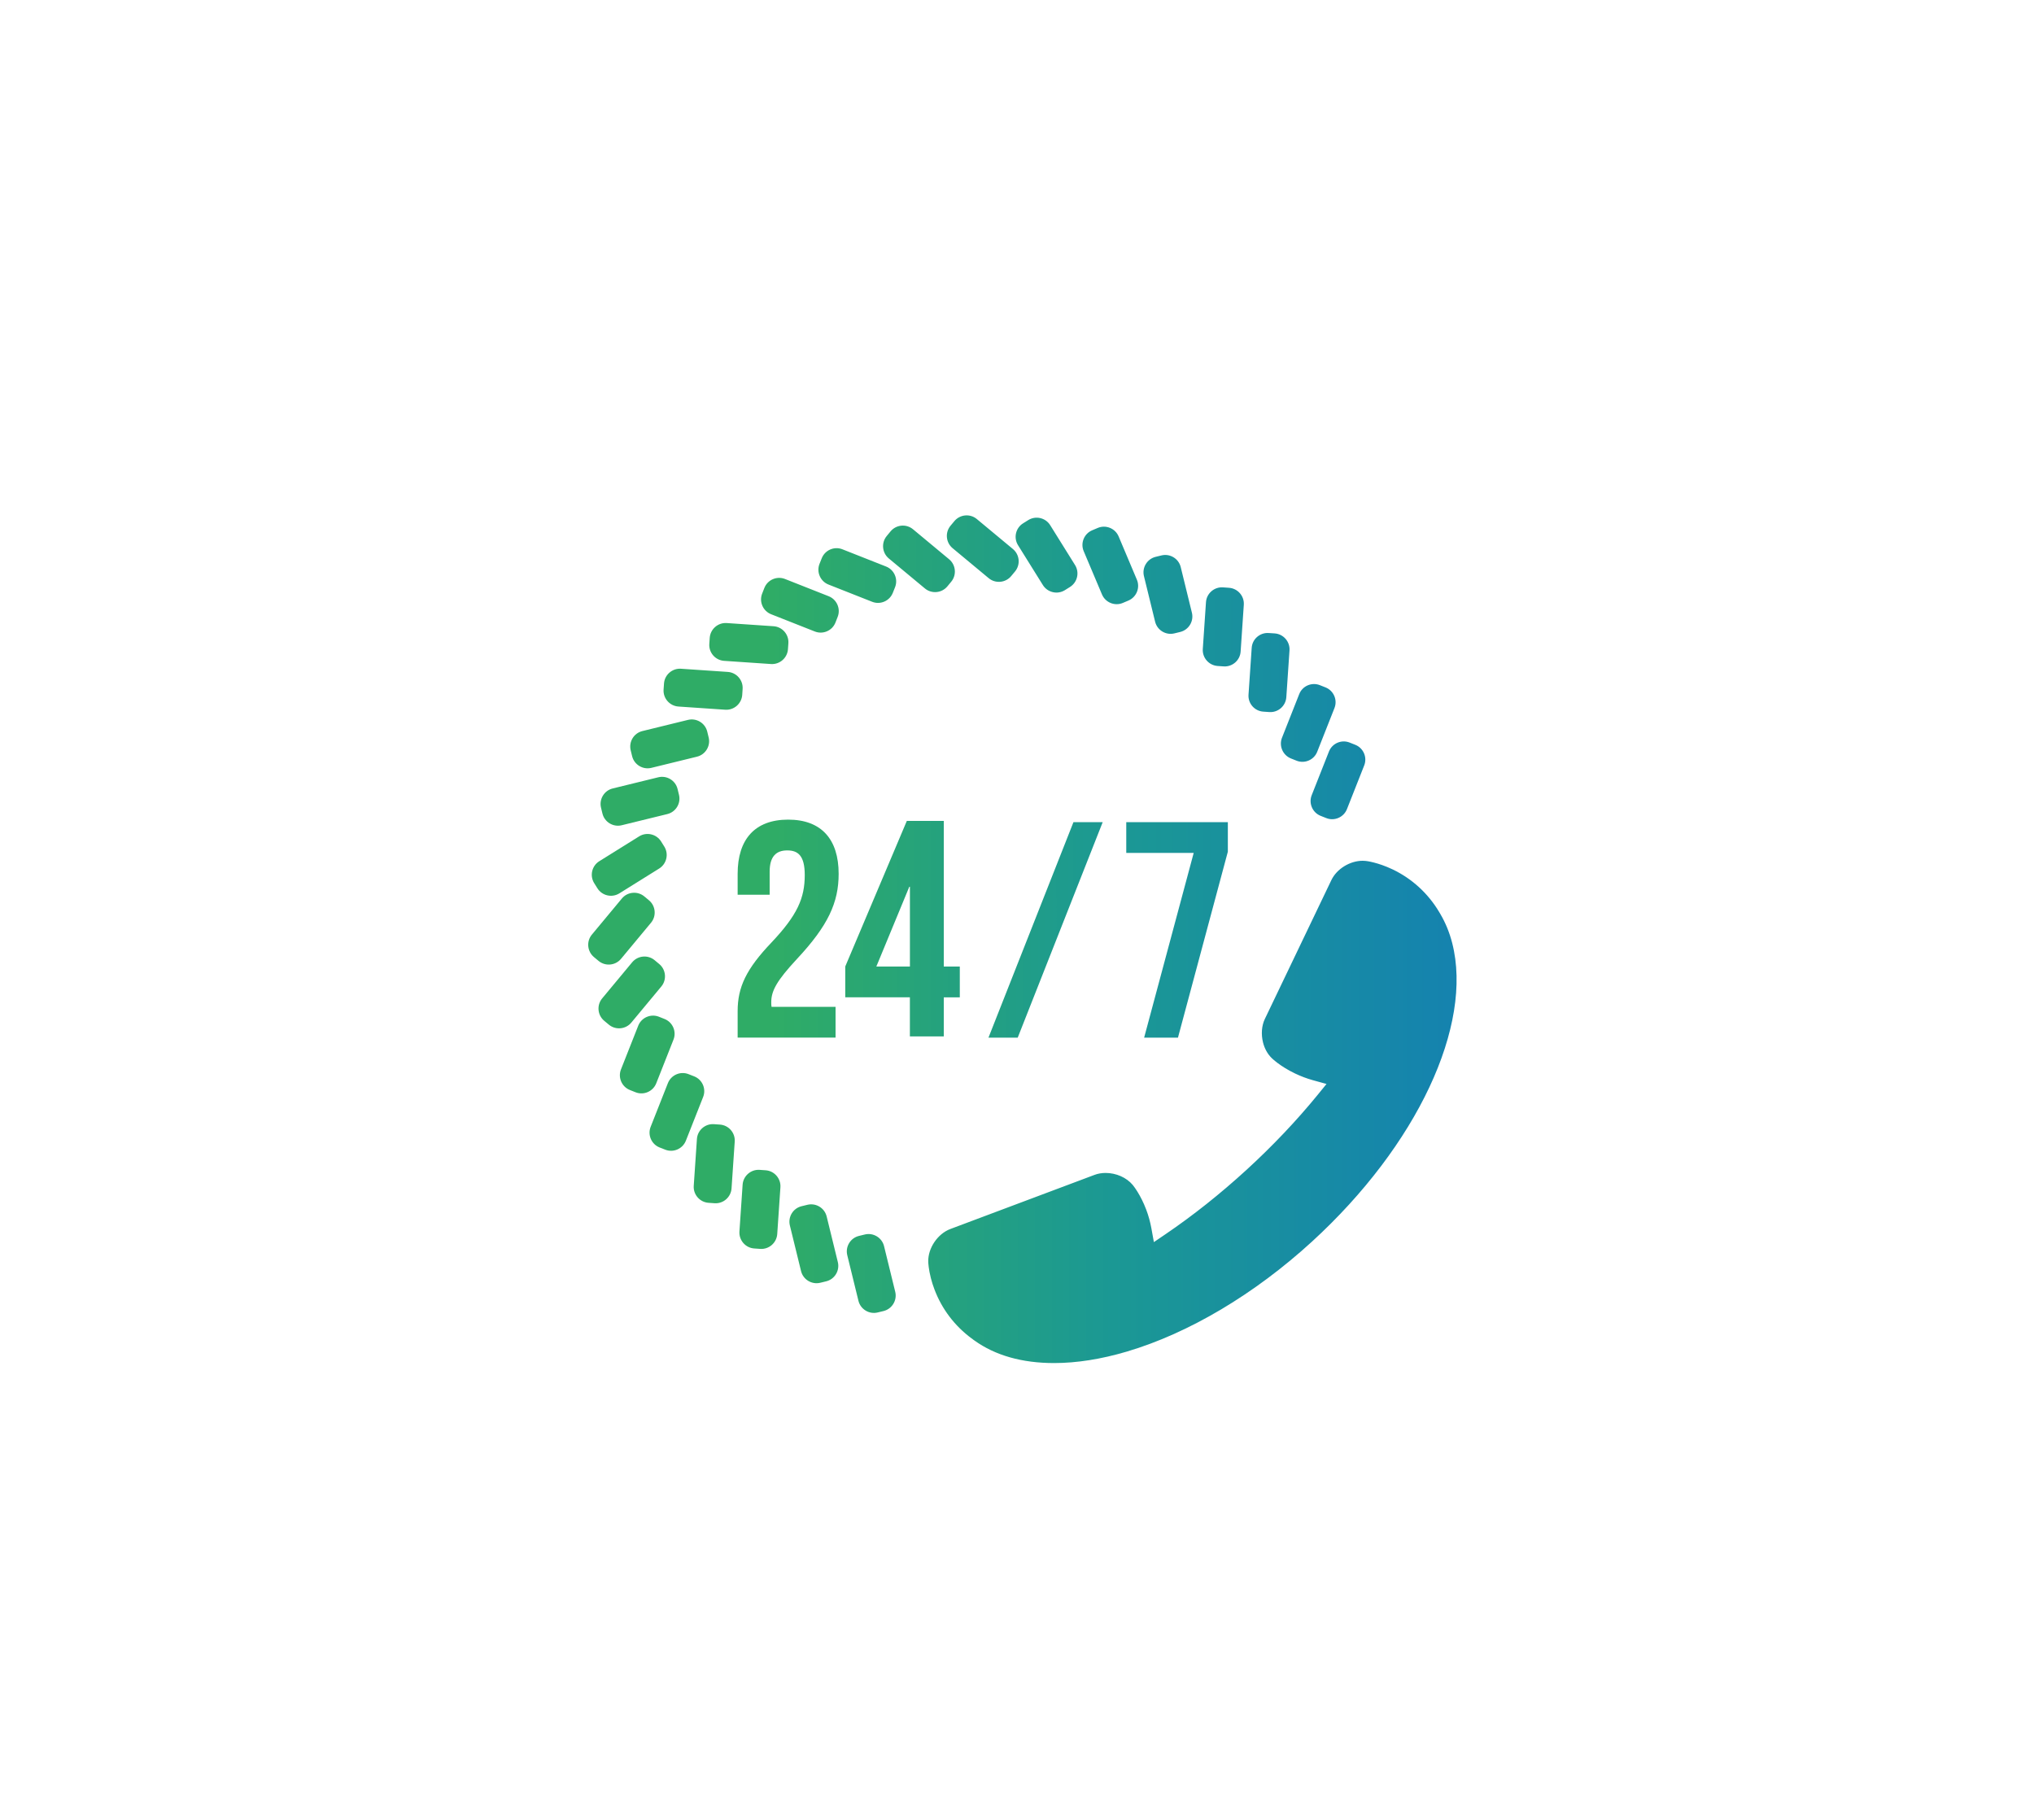 <?xml version="1.0" encoding="utf-8"?>
<!-- Generator: Adobe Illustrator 25.2.2, SVG Export Plug-In . SVG Version: 6.00 Build 0)  -->
<svg version="1.1" id="Calque_1" xmlns="http://www.w3.org/2000/svg" xmlns:xlink="http://www.w3.org/1999/xlink" x="0px" y="0px"
	 viewBox="0 0 625.88 560" style="enable-background:new 0 0 625.88 560;" xml:space="preserve">
<style type="text/css">
	.st0{fill:url(#SVGID_1_);}
	.st1{fill:url(#SVGID_2_);}
	.st2{fill:url(#SVGID_3_);}
	.st3{fill:url(#SVGID_4_);}
	.st4{fill:url(#SVGID_5_);}
	.st5{fill:url(#SVGID_6_);}
	.st6{fill:url(#SVGID_7_);}
	.st7{fill:url(#SVGID_8_);}
	.st8{fill:url(#SVGID_9_);}
	.st9{fill:url(#SVGID_10_);}
	.st10{fill:url(#SVGID_11_);}
	.st11{fill:url(#SVGID_12_);}
	.st12{fill:url(#SVGID_13_);}
	.st13{fill:#1D71B8;}
	.st14{fill:#2FAC66;}
	.st15{fill:url(#SVGID_14_);}
	.st16{fill:#C4C4C4;}
	.st17{fill:#FFFFFF;}
	.st18{fill:#D3D3D3;}
	.st19{fill:#B7B7B7;}
	.st20{fill:url(#SVGID_15_);}
	.st21{fill:url(#SVGID_16_);}
	.st22{fill:url(#SVGID_17_);}
	.st23{fill:url(#SVGID_18_);}
	.st24{fill:url(#SVGID_19_);}
	.st25{fill:url(#SVGID_20_);}
	.st26{fill:url(#SVGID_21_);}
	.st27{fill:url(#SVGID_22_);}
	.st28{fill:url(#SVGID_23_);}
	.st29{fill:url(#SVGID_24_);}
	.st30{fill:url(#SVGID_25_);}
	.st31{fill:url(#SVGID_26_);}
	.st32{fill:url(#SVGID_27_);}
	.st33{fill:url(#SVGID_28_);}
	.st34{fill:url(#SVGID_29_);}
	.st35{clip-path:url(#SVGID_31_);fill:url(#SVGID_32_);}
	.st36{clip-path:url(#SVGID_34_);fill:url(#SVGID_35_);}
	.st37{clip-path:url(#SVGID_37_);fill:url(#SVGID_38_);}
	.st38{clip-path:url(#SVGID_40_);fill:url(#SVGID_41_);}
	.st39{clip-path:url(#SVGID_43_);fill:url(#SVGID_44_);}
	.st40{clip-path:url(#SVGID_46_);fill:url(#SVGID_47_);}
	.st41{clip-path:url(#SVGID_49_);fill:url(#SVGID_50_);}
	.st42{clip-path:url(#SVGID_52_);fill:url(#SVGID_53_);}
	.st43{clip-path:url(#SVGID_55_);fill:url(#SVGID_56_);}
	.st44{clip-path:url(#SVGID_58_);fill:url(#SVGID_59_);}
	.st45{clip-path:url(#SVGID_61_);fill:url(#SVGID_62_);}
	.st46{clip-path:url(#SVGID_64_);fill:url(#SVGID_65_);}
	.st47{clip-path:url(#SVGID_67_);fill:url(#SVGID_68_);}
	.st48{clip-path:url(#SVGID_70_);fill:url(#SVGID_71_);}
	.st49{clip-path:url(#SVGID_73_);fill:url(#SVGID_74_);}
	.st50{clip-path:url(#SVGID_76_);fill:url(#SVGID_77_);}
	.st51{clip-path:url(#SVGID_79_);fill:url(#SVGID_80_);}
	.st52{clip-path:url(#SVGID_82_);fill:url(#SVGID_83_);}
	.st53{clip-path:url(#SVGID_85_);fill:url(#SVGID_86_);}
	.st54{clip-path:url(#SVGID_88_);fill:url(#SVGID_89_);}
	.st55{clip-path:url(#SVGID_91_);fill:url(#SVGID_92_);}
	.st56{clip-path:url(#SVGID_94_);fill:url(#SVGID_95_);}
	.st57{clip-path:url(#SVGID_97_);fill:url(#SVGID_98_);}
	.st58{clip-path:url(#SVGID_100_);fill:url(#SVGID_101_);}
	.st59{clip-path:url(#SVGID_103_);fill:url(#SVGID_104_);}
	.st60{clip-path:url(#SVGID_106_);fill:url(#SVGID_107_);}
	.st61{clip-path:url(#SVGID_109_);fill:url(#SVGID_110_);}
	.st62{clip-path:url(#SVGID_109_);fill:#FFFFFF;}
	.st63{clip-path:url(#SVGID_112_);fill:url(#SVGID_113_);}
	.st64{clip-path:url(#SVGID_115_);fill:url(#SVGID_116_);}
	.st65{clip-path:url(#SVGID_118_);fill:url(#SVGID_119_);}
	.st66{clip-path:url(#SVGID_121_);fill:url(#SVGID_122_);}
	.st67{clip-path:url(#SVGID_124_);fill:url(#SVGID_125_);}
	.st68{clip-path:url(#SVGID_127_);fill:url(#SVGID_128_);}
	.st69{clip-path:url(#SVGID_130_);fill:url(#SVGID_131_);}
	.st70{clip-path:url(#SVGID_133_);fill:url(#SVGID_134_);}
	.st71{clip-path:url(#SVGID_136_);fill:url(#SVGID_137_);}
	.st72{clip-path:url(#SVGID_139_);fill:url(#SVGID_140_);}
	.st73{clip-path:url(#SVGID_142_);fill:url(#SVGID_143_);}
	.st74{clip-path:url(#SVGID_142_);fill:#FFFFFF;}
	.st75{clip-path:url(#SVGID_145_);fill:url(#SVGID_146_);}
	.st76{clip-path:url(#SVGID_148_);fill:url(#SVGID_149_);}
	.st77{fill:url(#SVGID_150_);}
	.st78{fill:url(#SVGID_151_);}
	.st79{clip-path:url(#SVGID_153_);fill:url(#SVGID_154_);}
	.st80{fill:url(#SVGID_155_);}
	.st81{fill:url(#SVGID_156_);}
	.st82{fill:url(#SVGID_157_);}
	.st83{clip-path:url(#SVGID_159_);fill:url(#SVGID_160_);}
	.st84{fill:url(#SVGID_161_);}
	.st85{clip-path:url(#SVGID_163_);fill:url(#SVGID_164_);}
	.st86{clip-path:url(#SVGID_166_);fill:url(#SVGID_167_);}
	.st87{clip-path:url(#SVGID_169_);fill:url(#SVGID_170_);}
	.st88{clip-path:url(#SVGID_172_);fill:url(#SVGID_173_);}
	.st89{clip-path:url(#SVGID_175_);fill:url(#SVGID_176_);}
	.st90{clip-path:url(#SVGID_178_);fill:url(#SVGID_179_);}
	.st91{clip-path:url(#SVGID_181_);fill:url(#SVGID_182_);}
	.st92{fill:url(#SVGID_183_);}
	.st93{fill:url(#SVGID_184_);}
	.st94{fill:url(#SVGID_185_);}
	.st95{clip-path:url(#SVGID_187_);fill:url(#SVGID_188_);}
	.st96{fill:url(#SVGID_189_);}
	.st97{clip-path:url(#SVGID_191_);fill:url(#SVGID_192_);}
	.st98{clip-path:url(#SVGID_194_);fill:url(#SVGID_195_);}
	.st99{clip-path:url(#SVGID_197_);fill:url(#SVGID_198_);}
	.st100{clip-path:url(#SVGID_200_);fill:url(#SVGID_201_);}
	.st101{clip-path:url(#SVGID_203_);fill:url(#SVGID_204_);}
	.st102{fill:#199194;}
	.st103{clip-path:url(#SVGID_206_);fill:url(#SVGID_207_);}
	.st104{clip-path:url(#SVGID_206_);fill:#C4C4C4;}
	.st105{fill:url(#SVGID_208_);}
	.st106{fill:#C4C4C4;stroke:#FFFFFF;stroke-width:2;stroke-miterlimit:10;}
	.st107{fill:url(#SVGID_209_);}
	.st108{fill:url(#SVGID_210_);}
	.st109{fill:url(#SVGID_211_);}
	.st110{fill:url(#SVGID_212_);}
	.st111{clip-path:url(#SVGID_214_);fill:url(#SVGID_215_);}
	.st112{clip-path:url(#SVGID_217_);fill:url(#SVGID_218_);}
	.st113{clip-path:url(#SVGID_220_);fill:url(#SVGID_221_);}
	.st114{clip-path:url(#SVGID_220_);fill:#C4C4C4;}
	.st115{clip-path:url(#SVGID_223_);fill:url(#SVGID_224_);}
	.st116{clip-path:url(#SVGID_223_);fill:#C4C4C4;}
</style>
<g>
	<g>
		<defs>
			<path id="SVGID_36_" d="M403.73,382.04c-17.67,16.18-37.9,28.2-56.96,33.85c-7.93,2.35-15.47,3.54-22.42,3.54h0
				c-9.85,0-18.1-2.34-24.52-6.95l-0.38-0.27l-0.37-0.31l-0.07-0.02c-5.25-3.87-9.22-9.11-11.49-15.17c-0.42-1.1-0.78-2.24-1.08-3.4
				c-0.69-2.69-0.8-4.6-0.81-5.12c-0.09-4.14,2.9-8.54,6.8-10.01l44.38-16.66c1.04-0.39,2.19-0.59,3.4-0.59
				c3.23,0,6.42,1.41,8.32,3.67c0.24,0.29,2.42,2.98,4.18,7.64c0.7,1.86,1.22,3.76,1.57,5.66l0.78,4.31l3.62-2.46
				c8.42-5.72,16.79-12.37,24.88-19.77c8.06-7.38,15.41-15.14,21.87-23.05l2.75-3.38l-4.2-1.16c-1.87-0.52-3.72-1.22-5.49-2.07
				c-4.72-2.25-7.21-4.77-7.23-4.79c-1.24-1.24-2.14-2.87-2.61-4.73c-0.64-2.52-0.44-5.16,0.55-7.24l20.48-42.75
				c1.65-3.44,5.7-5.94,9.62-5.94c0.32,0,0.64,0.02,0.95,0.05c0.12,0.01,3.61,0.38,8.31,2.62c5.94,2.85,10.88,7.37,14.28,13.08
				l0.37,0.63c1.6,2.71,2.82,5.71,3.65,8.94C453.35,315.56,436.02,352.47,403.73,382.04z M408.93,231.25l-5.31,13.45
				c-0.99,2.5,0.25,5.36,2.76,6.35l1.74,0.69c2.5,0.99,5.36-0.25,6.35-2.76l5.31-13.45c0.99-2.51-0.25-5.36-2.76-6.35l-1.74-0.69
				C412.77,227.5,409.92,228.74,408.93,231.25z M397.24,233.39l1.73,0.69c2.51,0.99,5.37-0.25,6.35-2.76l5.31-13.45
				c0.99-2.51-0.25-5.36-2.76-6.35l-1.74-0.69c-2.51-0.99-5.37,0.25-6.35,2.76l-5.31,13.45C393.5,229.54,394.74,232.4,397.24,233.39
				z M388.73,218.98l1.86,0.13c2.69,0.18,5.03-1.87,5.22-4.55l0.98-14.43c0.18-2.69-1.87-5.03-4.55-5.22l-1.86-0.12
				c-2.69-0.18-5.04,1.86-5.22,4.55l-0.98,14.43C383.99,216.46,386.04,218.8,388.73,218.98z M374.67,204.93l1.86,0.13
				c2.69,0.18,5.04-1.87,5.22-4.55l0.98-14.42c0.18-2.69-1.87-5.03-4.56-5.22l-1.86-0.13c-2.69-0.18-5.04,1.87-5.22,4.55
				l-0.98,14.42C369.93,202.4,371.98,204.74,374.67,204.93z M355.44,191.31c0.64,2.62,3.31,4.23,5.92,3.59l1.81-0.44
				c2.62-0.64,4.23-3.31,3.59-5.92l-3.44-14.04c-0.64-2.62-3.31-4.23-5.92-3.59l-1.81,0.44c-2.61,0.64-4.23,3.3-3.59,5.92
				L355.44,191.31z M339.09,182.92c1.05,2.48,3.93,3.66,6.41,2.61l1.72-0.73c2.48-1.05,3.66-3.93,2.61-6.42l-5.62-13.32
				c-1.05-2.48-3.93-3.66-6.42-2.61l-1.72,0.73c-2.48,1.04-3.66,3.93-2.61,6.41L339.09,182.92z M320.91,180.04
				c1.43,2.28,4.46,2.99,6.75,1.57l1.58-0.99c2.29-1.43,2.99-4.46,1.56-6.75l-7.65-12.27c-1.43-2.29-4.46-2.99-6.75-1.56l-1.58,0.99
				c-2.29,1.42-2.99,4.46-1.56,6.74L320.91,180.04z M304.24,177.92c2.07,1.72,5.17,1.43,6.9-0.64l1.19-1.43
				c1.72-2.07,1.44-5.17-0.64-6.9l-11.12-9.24c-2.07-1.72-5.17-1.43-6.9,0.64l-1.19,1.43c-1.72,2.07-1.44,5.17,0.64,6.9
				L304.24,177.92z M284.61,181.08c2.07,1.72,5.18,1.43,6.9-0.64l1.19-1.44c1.72-2.07,1.43-5.18-0.64-6.9l-11.12-9.24
				c-2.07-1.72-5.17-1.44-6.9,0.64l-1.19,1.44c-1.72,2.07-1.43,5.18,0.64,6.9L284.61,181.08z M254.93,179.87l13.45,5.31
				c2.5,0.99,5.36-0.25,6.35-2.76l0.69-1.73c0.99-2.51-0.25-5.37-2.76-6.36l-13.45-5.31c-2.5-0.99-5.36,0.25-6.35,2.76l-0.69,1.73
				C251.18,176.02,252.42,178.88,254.93,179.87z M255,183.47l-13.45-5.31c-2.51-0.99-5.36,0.25-6.35,2.76l-0.68,1.74
				c-0.99,2.5,0.25,5.36,2.76,6.35l13.45,5.31c2.51,0.99,5.37-0.25,6.35-2.76l0.68-1.74C258.74,187.32,257.5,184.46,255,183.47z
				 M222.81,203.35l14.43,0.98c2.69,0.18,5.03-1.87,5.22-4.55l0.13-1.86c0.18-2.69-1.87-5.04-4.55-5.22l-14.43-0.98
				c-2.69-0.18-5.03,1.87-5.22,4.55l-0.13,1.86C218.07,200.82,220.12,203.17,222.81,203.35z M208.75,217.41l14.42,0.98
				c2.69,0.18,5.03-1.87,5.22-4.55l0.12-1.86c0.18-2.69-1.87-5.03-4.55-5.22l-14.42-0.98c-2.69-0.18-5.04,1.87-5.22,4.55l-0.13,1.86
				C204.01,214.88,206.06,217.22,208.75,217.41z M194.51,232.69c0.64,2.62,3.31,4.23,5.92,3.59l14.04-3.44
				c2.62-0.64,4.23-3.31,3.59-5.92l-0.44-1.81c-0.64-2.62-3.31-4.23-5.92-3.59l-14.04,3.44c-2.62,0.64-4.23,3.3-3.59,5.92
				L194.51,232.69z M185.38,250.35c0.64,2.62,3.31,4.23,5.92,3.59l14.04-3.44c2.62-0.64,4.23-3.3,3.59-5.92l-0.44-1.81
				c-0.64-2.62-3.31-4.23-5.92-3.59l-14.04,3.44c-2.62,0.64-4.23,3.31-3.59,5.92L185.38,250.35z M183.83,273.34
				c1.43,2.28,4.46,2.99,6.75,1.56l12.27-7.65c2.28-1.43,2.99-4.46,1.56-6.75l-0.99-1.58c-1.43-2.28-4.46-2.99-6.75-1.56
				l-12.27,7.65c-2.29,1.43-2.99,4.46-1.56,6.75L183.83,273.34z M191.09,295.05l9.24-11.12c1.72-2.07,1.43-5.18-0.64-6.9l-1.43-1.19
				c-2.07-1.72-5.18-1.44-6.9,0.64l-9.24,11.12c-1.72,2.07-1.43,5.17,0.64,6.9l1.43,1.19C186.27,297.41,189.37,297.12,191.09,295.05
				z M194.26,314.67l9.24-11.12c1.72-2.07,1.43-5.18-0.64-6.9l-1.43-1.19c-2.07-1.72-5.17-1.43-6.9,0.64l-9.24,11.12
				c-1.72,2.07-1.44,5.18,0.64,6.9l1.43,1.19C189.43,317.03,192.54,316.74,194.26,314.67z M201.93,333.35l5.31-13.45
				c0.99-2.5-0.25-5.36-2.76-6.35l-1.73-0.69c-2.51-0.99-5.37,0.25-6.36,2.76l-5.31,13.45c-0.99,2.5,0.25,5.36,2.76,6.35l1.74,0.69
				C198.08,337.1,200.94,335.86,201.93,333.35z M213.61,331.21l-1.74-0.68c-2.5-0.99-5.36,0.25-6.35,2.76l-5.31,13.45
				c-0.99,2.51,0.25,5.36,2.75,6.35l1.74,0.68c2.5,0.99,5.36-0.25,6.35-2.76l5.31-13.45C217.36,335.06,216.12,332.2,213.61,331.21z
				 M221.53,346.05l-1.86-0.13c-2.69-0.18-5.04,1.87-5.22,4.55l-0.98,14.43c-0.18,2.69,1.86,5.03,4.55,5.22l1.86,0.13
				c2.69,0.18,5.03-1.87,5.22-4.55l0.98-14.42C226.27,348.58,224.22,346.24,221.53,346.05z M235.59,360.11l-1.86-0.13
				c-2.68-0.18-5.03,1.87-5.22,4.55l-0.98,14.42c-0.18,2.69,1.87,5.04,4.55,5.22l1.86,0.13c2.69,0.18,5.03-1.87,5.22-4.55
				l0.98-14.42C240.32,362.64,238.27,360.29,235.59,360.11z M254.37,374.32c-0.64-2.62-3.3-4.23-5.92-3.59l-1.81,0.44
				c-2.62,0.64-4.23,3.3-3.59,5.92l3.44,14.04c0.64,2.62,3.31,4.23,5.92,3.59l1.81-0.44c2.62-0.64,4.23-3.3,3.59-5.92L254.37,374.32
				z M272.03,383.46c-0.64-2.62-3.31-4.23-5.92-3.59l-1.81,0.44c-2.62,0.64-4.23,3.3-3.59,5.92l3.44,14.04
				c0.64,2.62,3.31,4.23,5.92,3.59l1.81-0.44c2.62-0.64,4.23-3.31,3.59-5.92L272.03,383.46z"/>
		</defs>
		<clipPath id="SVGID_1_">
			<use xlink:href="#SVGID_36_"  style="overflow:visible;"/>
		</clipPath>
		<linearGradient id="SVGID_2_" gradientUnits="userSpaceOnUse" x1="74.247" y1="283.068" x2="548.16" y2="283.068">
			<stop  offset="0.344" style="stop-color:#2FAC66"/>
			<stop  offset="0.565" style="stop-color:#1B9894"/>
			<stop  offset="0.772" style="stop-color:#1584AD"/>
			<stop  offset="0.922" style="stop-color:#1B76B6"/>
			<stop  offset="1" style="stop-color:#1D71B8"/>
		</linearGradient>
		<circle style="clip-path:url(#SVGID_1_);fill:url(#SVGID_2_);" cx="311.2" cy="283.07" r="236.96"/>
	</g>
	<g>
		<defs>
			<path id="SVGID_39_" d="M245.18,295.14c-6.16,6.63-7.86,9.76-7.86,13.26c0,0.47,0,0.95,0.09,1.42h19.7v9.47h-30.13v-8.15
				c0-7.39,2.65-12.98,10.42-21.13c7.96-8.43,10.23-13.64,10.23-20.75c0-5.97-2.08-7.58-5.4-7.58c-3.32,0-5.4,1.8-5.4,6.54v7.1
				h-9.85v-6.44c0-10.61,5.31-16.67,15.54-16.67s15.54,6.06,15.54,16.67C258.06,277.71,254.84,284.81,245.18,295.14z M304.16,319.3
				h9l26.15-66.31h-9L304.16,319.3z M362.47,319.3l15.35-57.22v-9.09h-31.26v9.47h20.75l-15.25,56.84H362.47z"/>
		</defs>
		<clipPath id="SVGID_3_">
			<use xlink:href="#SVGID_39_"  style="overflow:visible;"/>
		</clipPath>
		<linearGradient id="SVGID_4_" gradientUnits="userSpaceOnUse" x1="75.642" y1="283.068" x2="549.556" y2="283.068">
			<stop  offset="0.344" style="stop-color:#2FAC66"/>
			<stop  offset="0.565" style="stop-color:#1B9894"/>
			<stop  offset="0.772" style="stop-color:#1584AD"/>
			<stop  offset="0.922" style="stop-color:#1B76B6"/>
			<stop  offset="1" style="stop-color:#1D71B8"/>
		</linearGradient>
		<circle style="clip-path:url(#SVGID_3_);fill:url(#SVGID_4_);" cx="312.6" cy="283.07" r="236.96"/>
	</g>
	<g>
		<defs>
			<path id="SVGID_42_" d="M290.41,318.92v-12.03h4.93v-9.47h-4.93V252.6h-11.37l-18.95,44.81v9.47h19.89v12.03H290.41z
				 M269.66,297.41l10.14-24.54h0.19v24.54H269.66z"/>
		</defs>
		<clipPath id="SVGID_5_">
			<use xlink:href="#SVGID_42_"  style="overflow:visible;"/>
		</clipPath>
		<linearGradient id="SVGID_6_" gradientUnits="userSpaceOnUse" x1="73.698" y1="282.689" x2="547.612" y2="282.689">
			<stop  offset="0.344" style="stop-color:#2FAC66"/>
			<stop  offset="0.565" style="stop-color:#1B9894"/>
			<stop  offset="0.772" style="stop-color:#1584AD"/>
			<stop  offset="0.922" style="stop-color:#1B76B6"/>
			<stop  offset="1" style="stop-color:#1D71B8"/>
		</linearGradient>
		<circle style="clip-path:url(#SVGID_5_);fill:url(#SVGID_6_);" cx="310.66" cy="282.69" r="236.96"/>
	</g>
</g>
</svg>
